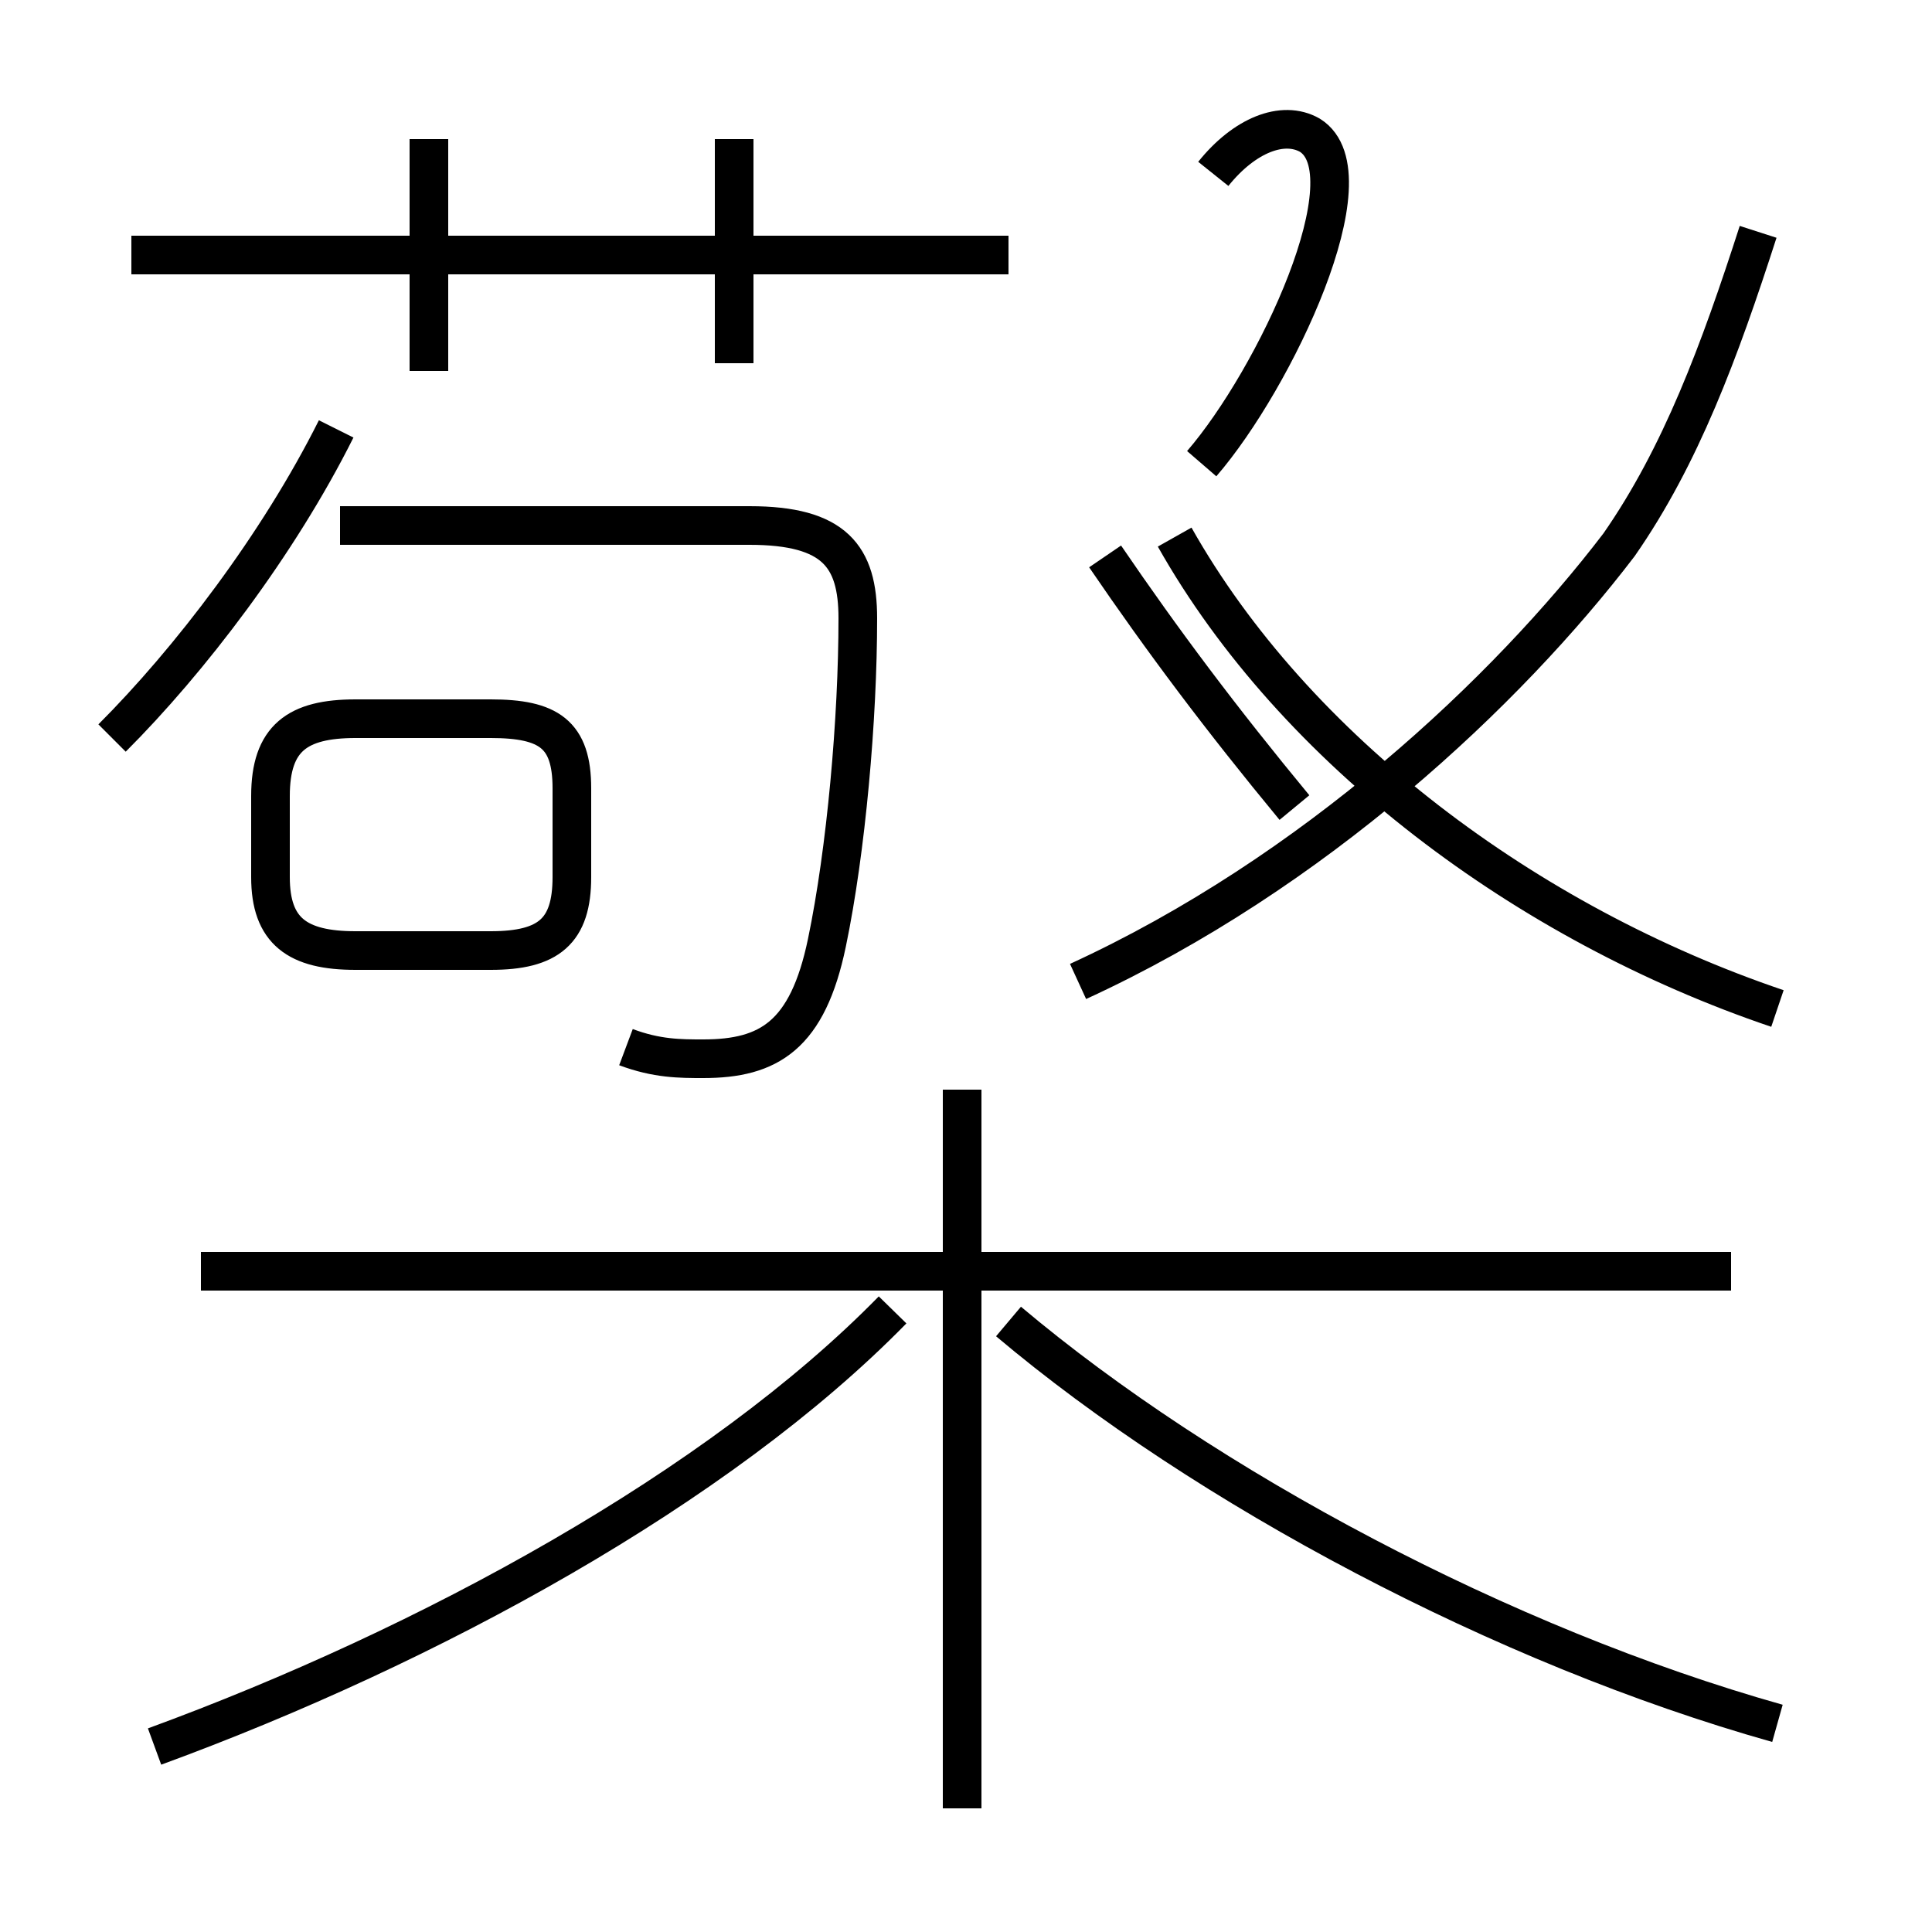 <?xml version='1.0' encoding='utf8'?>
<svg viewBox="0.0 -6.0 50.0 50.0" version="1.1" xmlns="http://www.w3.org/2000/svg">
<rect x="0.0" y="-6.0" width="50.0" height="50.0" fill="#808080" stroke="none"/>
<rect x="-1000" y="-1000" width="2000" height="2000" stroke="white" fill="white"/>
<g style="fill:white;stroke:#000000;  stroke-width:1">
<path d="M 46.0 0.6 C 38.9 -1.4 31.2 -5.5 26.1 -9.8 M 4.0 1.2 C 11.1 -1.4 18.6 -5.5 23.1 -10.1 M 24.9 2.8 L 24.9 -15.8 M 44.8 -11.1 L 5.2 -11.1 M 14.8 -21.3 L 14.8 -23.6 C 14.8 -25.0 14.2 -25.4 12.7 -25.4 L 9.2 -25.4 C 7.7 -25.4 7.0 -24.9 7.0 -23.4 L 7.0 -21.3 C 7.0 -19.9 7.7 -19.4 9.2 -19.4 L 12.7 -19.4 C 14.2 -19.4 14.8 -19.9 14.8 -21.3 Z M 2.9 -24.9 C 4.9 -26.9 7.2 -29.9 8.7 -32.9 M 16.2 -16.9 C 17.0 -16.6 17.6 -16.6 18.2 -16.6 C 19.9 -16.6 20.9 -17.2 21.4 -19.6 C 21.9 -22.0 22.2 -25.4 22.2 -28.0 C 22.2 -29.6 21.6 -30.4 19.4 -30.4 L 8.8 -30.4 M 11.1 -34.4 L 11.1 -40.4 M 26.1 -37.4 L 3.4 -37.4 M 19.0 -34.6 L 19.0 -40.4 M 27.9 -18.6 C 34.0 -21.4 39.0 -26.1 41.9 -29.9 C 43.5 -32.2 44.5 -34.9 45.5 -38.0 M 46.0 -17.9 C 39.5 -20.1 33.5 -24.6 30.4 -30.1 M 33.5 -23.1 C 31.6 -25.4 30.1 -27.4 28.6 -29.6 M 31.1 -32.0 C 33.0 -34.2 35.5 -39.5 33.9 -40.5 C 33.2 -40.9 32.2 -40.5 31.4 -39.5" transform="translate(0.0, 38.0)" />
</g>
</svg>